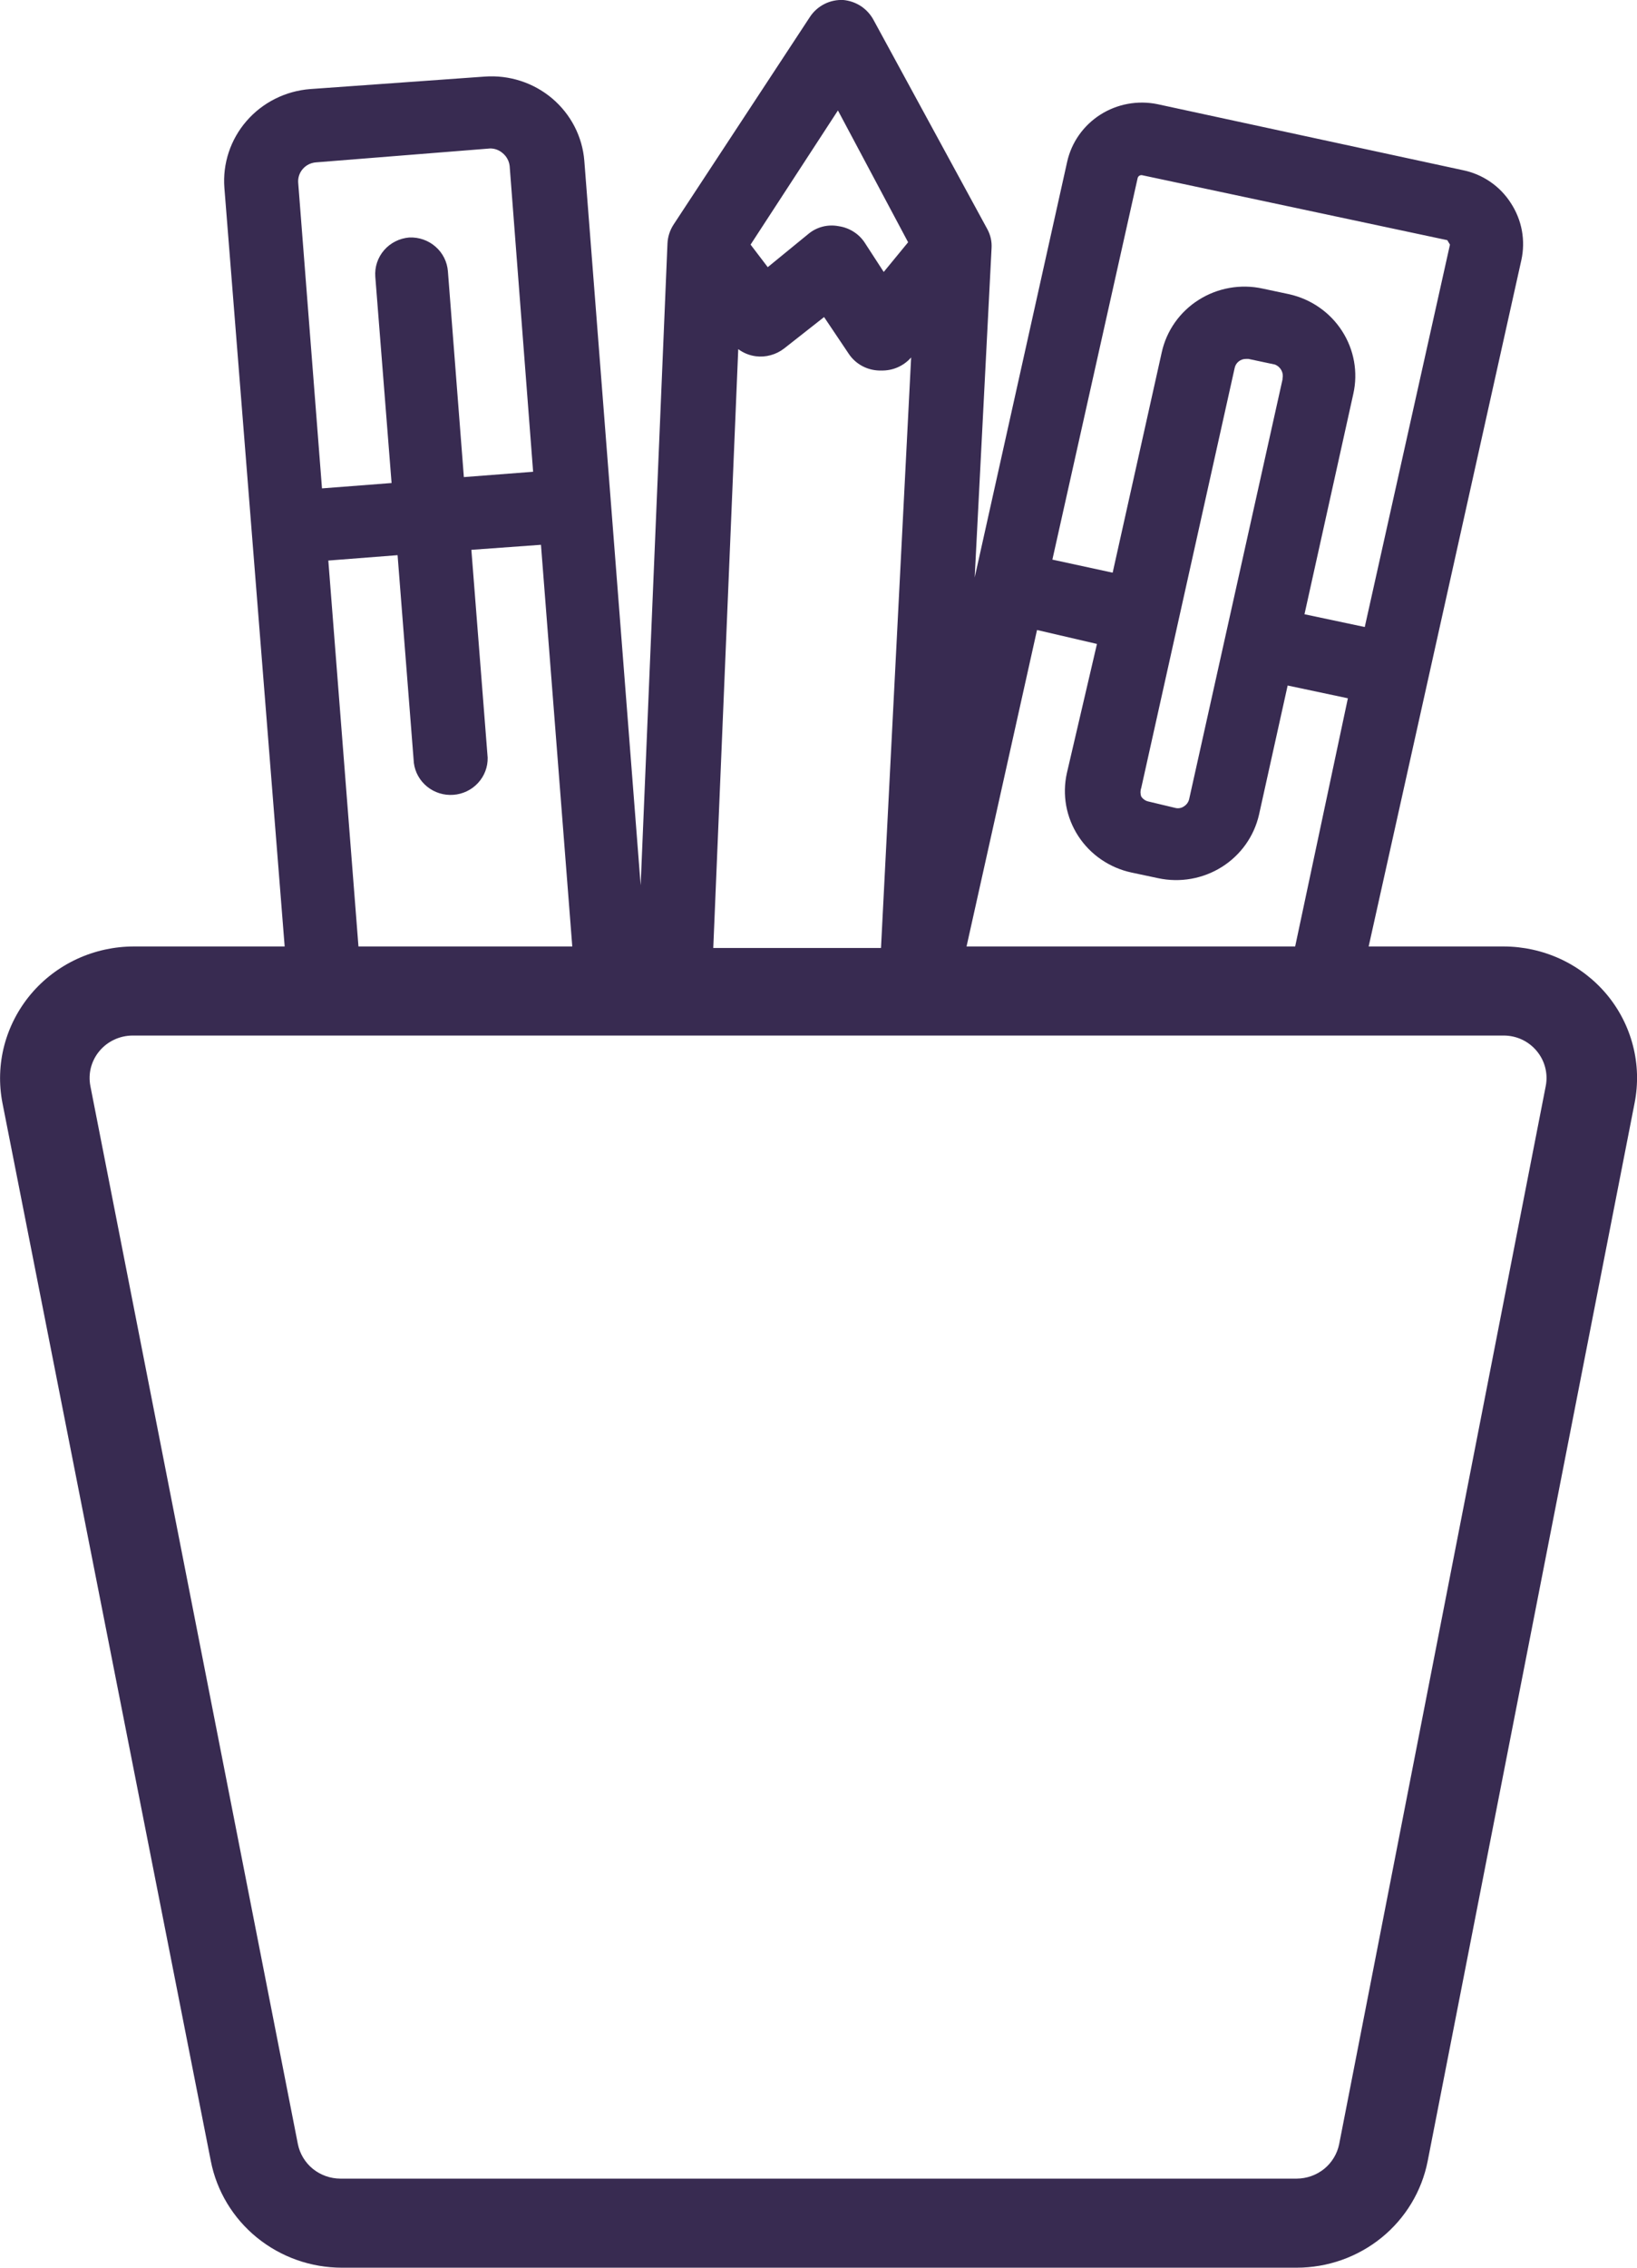 <svg width="39" height="54" viewBox="0 0 39 54" fill="none" xmlns="http://www.w3.org/2000/svg">
<g clip-path="url(#clip0)">
<path d="M38.276 23.677C37.977 23.321 37.602 23.034 37.178 22.837C36.754 22.641 36.291 22.539 35.822 22.538H32.607L36.245 6.193C36.296 5.961 36.3 5.722 36.257 5.489C36.214 5.256 36.124 5.034 35.994 4.835C35.866 4.635 35.699 4.462 35.501 4.327C35.304 4.192 35.081 4.098 34.846 4.051L27.577 2.481C27.107 2.384 26.617 2.474 26.214 2.731C25.811 2.988 25.527 3.391 25.424 3.853L23.221 13.751L23.623 5.91C23.633 5.753 23.598 5.596 23.523 5.458L20.81 0.473C20.739 0.342 20.637 0.23 20.512 0.147C20.387 0.065 20.242 0.014 20.093 -0C19.936 -0.008 19.779 0.025 19.64 0.096C19.5 0.167 19.381 0.273 19.296 0.403L16.045 5.351C15.959 5.485 15.909 5.639 15.902 5.797L15.263 21.082L13.921 3.831C13.876 3.255 13.6 2.721 13.155 2.344C12.71 1.968 12.131 1.781 11.546 1.824L7.391 2.121C6.803 2.166 6.258 2.439 5.874 2.881C5.491 3.322 5.301 3.895 5.346 4.475L6.782 22.538H3.194C2.724 22.538 2.261 22.639 1.836 22.835C1.411 23.031 1.035 23.318 0.735 23.674C0.436 24.03 0.22 24.447 0.102 24.894C-0.015 25.342 -0.03 25.81 0.058 26.264L5.023 51.462C5.163 52.176 5.552 52.82 6.121 53.283C6.691 53.746 7.406 54 8.145 54H30.892C31.63 54 32.346 53.746 32.916 53.283C33.485 52.82 33.873 52.176 34.013 51.462L38.943 26.264C39.032 25.811 39.019 25.344 38.903 24.897C38.788 24.45 38.574 24.033 38.276 23.677ZM27.103 4.242C27.108 4.22 27.121 4.2 27.14 4.187C27.158 4.174 27.181 4.169 27.204 4.171L34.48 5.719L34.544 5.825L32.514 14.931L31.078 14.627L32.241 9.381C32.357 8.867 32.261 8.328 31.974 7.883C31.688 7.438 31.234 7.122 30.712 7.006L30.081 6.872C29.822 6.815 29.554 6.81 29.293 6.856C29.032 6.902 28.782 6.999 28.559 7.14C28.335 7.281 28.143 7.464 27.991 7.679C27.84 7.894 27.733 8.136 27.677 8.392L26.508 13.637L25.072 13.326L27.103 4.242ZM30.555 9.035L28.33 19.032C28.313 19.102 28.269 19.162 28.208 19.201C28.177 19.223 28.142 19.237 28.105 19.243C28.067 19.25 28.029 19.247 27.993 19.237L27.369 19.088C27.332 19.081 27.297 19.067 27.267 19.046C27.236 19.025 27.209 18.999 27.189 18.968C27.165 18.902 27.165 18.829 27.189 18.763L29.414 8.766C29.426 8.704 29.459 8.648 29.509 8.608C29.559 8.567 29.622 8.546 29.686 8.547H29.744L30.375 8.681C30.44 8.707 30.494 8.754 30.527 8.815C30.56 8.876 30.57 8.946 30.555 9.014V9.035ZM26.134 15.334L25.417 18.41C25.36 18.665 25.355 18.929 25.401 19.186C25.448 19.444 25.546 19.689 25.689 19.909C25.832 20.129 26.018 20.319 26.236 20.468C26.454 20.617 26.7 20.723 26.96 20.778L27.591 20.912C28.113 21.024 28.659 20.928 29.11 20.644C29.56 20.361 29.878 19.913 29.995 19.399L30.677 16.324L32.112 16.628L30.856 22.538H23.027L24.706 15.002L26.134 15.334ZM19.963 2.63L21.635 5.769L21.054 6.476L20.595 5.769C20.526 5.667 20.436 5.58 20.331 5.515C20.226 5.449 20.108 5.405 19.985 5.387C19.859 5.362 19.73 5.365 19.606 5.395C19.482 5.426 19.366 5.483 19.267 5.564L18.291 6.362L17.882 5.825L19.963 2.63ZM18.004 8.483C18.123 8.499 18.245 8.49 18.36 8.458C18.476 8.427 18.584 8.373 18.679 8.3L19.633 7.55L20.222 8.427C20.3 8.544 20.407 8.642 20.532 8.711C20.657 8.78 20.796 8.818 20.939 8.823H20.989C21.125 8.827 21.26 8.802 21.384 8.748C21.508 8.694 21.619 8.613 21.707 8.512L20.989 22.574H16.993L17.588 8.314C17.71 8.405 17.853 8.463 18.004 8.483ZM13.634 22.538H8.54L7.822 13.348L9.472 13.22L9.86 18.169C9.888 18.39 10.002 18.592 10.177 18.733C10.351 18.874 10.575 18.944 10.8 18.927C11.026 18.911 11.236 18.81 11.388 18.645C11.54 18.481 11.623 18.265 11.618 18.042L11.23 13.093L12.888 12.973L13.634 22.538ZM7.521 3.867L11.682 3.535C11.791 3.536 11.896 3.576 11.977 3.648C12.069 3.724 12.128 3.833 12.142 3.952L12.701 11.234L11.051 11.361L10.671 6.461C10.654 6.236 10.549 6.025 10.377 5.875C10.206 5.724 9.982 5.646 9.752 5.655C9.519 5.674 9.303 5.782 9.151 5.957C8.999 6.132 8.924 6.359 8.941 6.589L9.329 11.502L7.671 11.63L7.104 4.348C7.096 4.23 7.135 4.114 7.213 4.024C7.291 3.934 7.401 3.878 7.521 3.867ZM36.826 25.861L31.904 51.059C31.857 51.289 31.731 51.497 31.547 51.647C31.362 51.796 31.131 51.878 30.892 51.879H8.109C7.87 51.878 7.639 51.796 7.454 51.647C7.27 51.497 7.144 51.289 7.097 51.059L2.153 25.861C2.125 25.715 2.129 25.565 2.166 25.421C2.204 25.277 2.273 25.142 2.369 25.028C2.465 24.913 2.585 24.82 2.722 24.757C2.858 24.693 3.007 24.66 3.158 24.659H35.822C35.973 24.659 36.122 24.691 36.259 24.755C36.395 24.819 36.516 24.912 36.611 25.027C36.707 25.142 36.776 25.276 36.813 25.421C36.85 25.565 36.855 25.715 36.826 25.861Z" fill="#382B51"/>
</g>
<defs>
<clipPath id="clip0">
<rect width="39" height="54" fill="white"/>
</clipPath>
</defs>
</svg>
